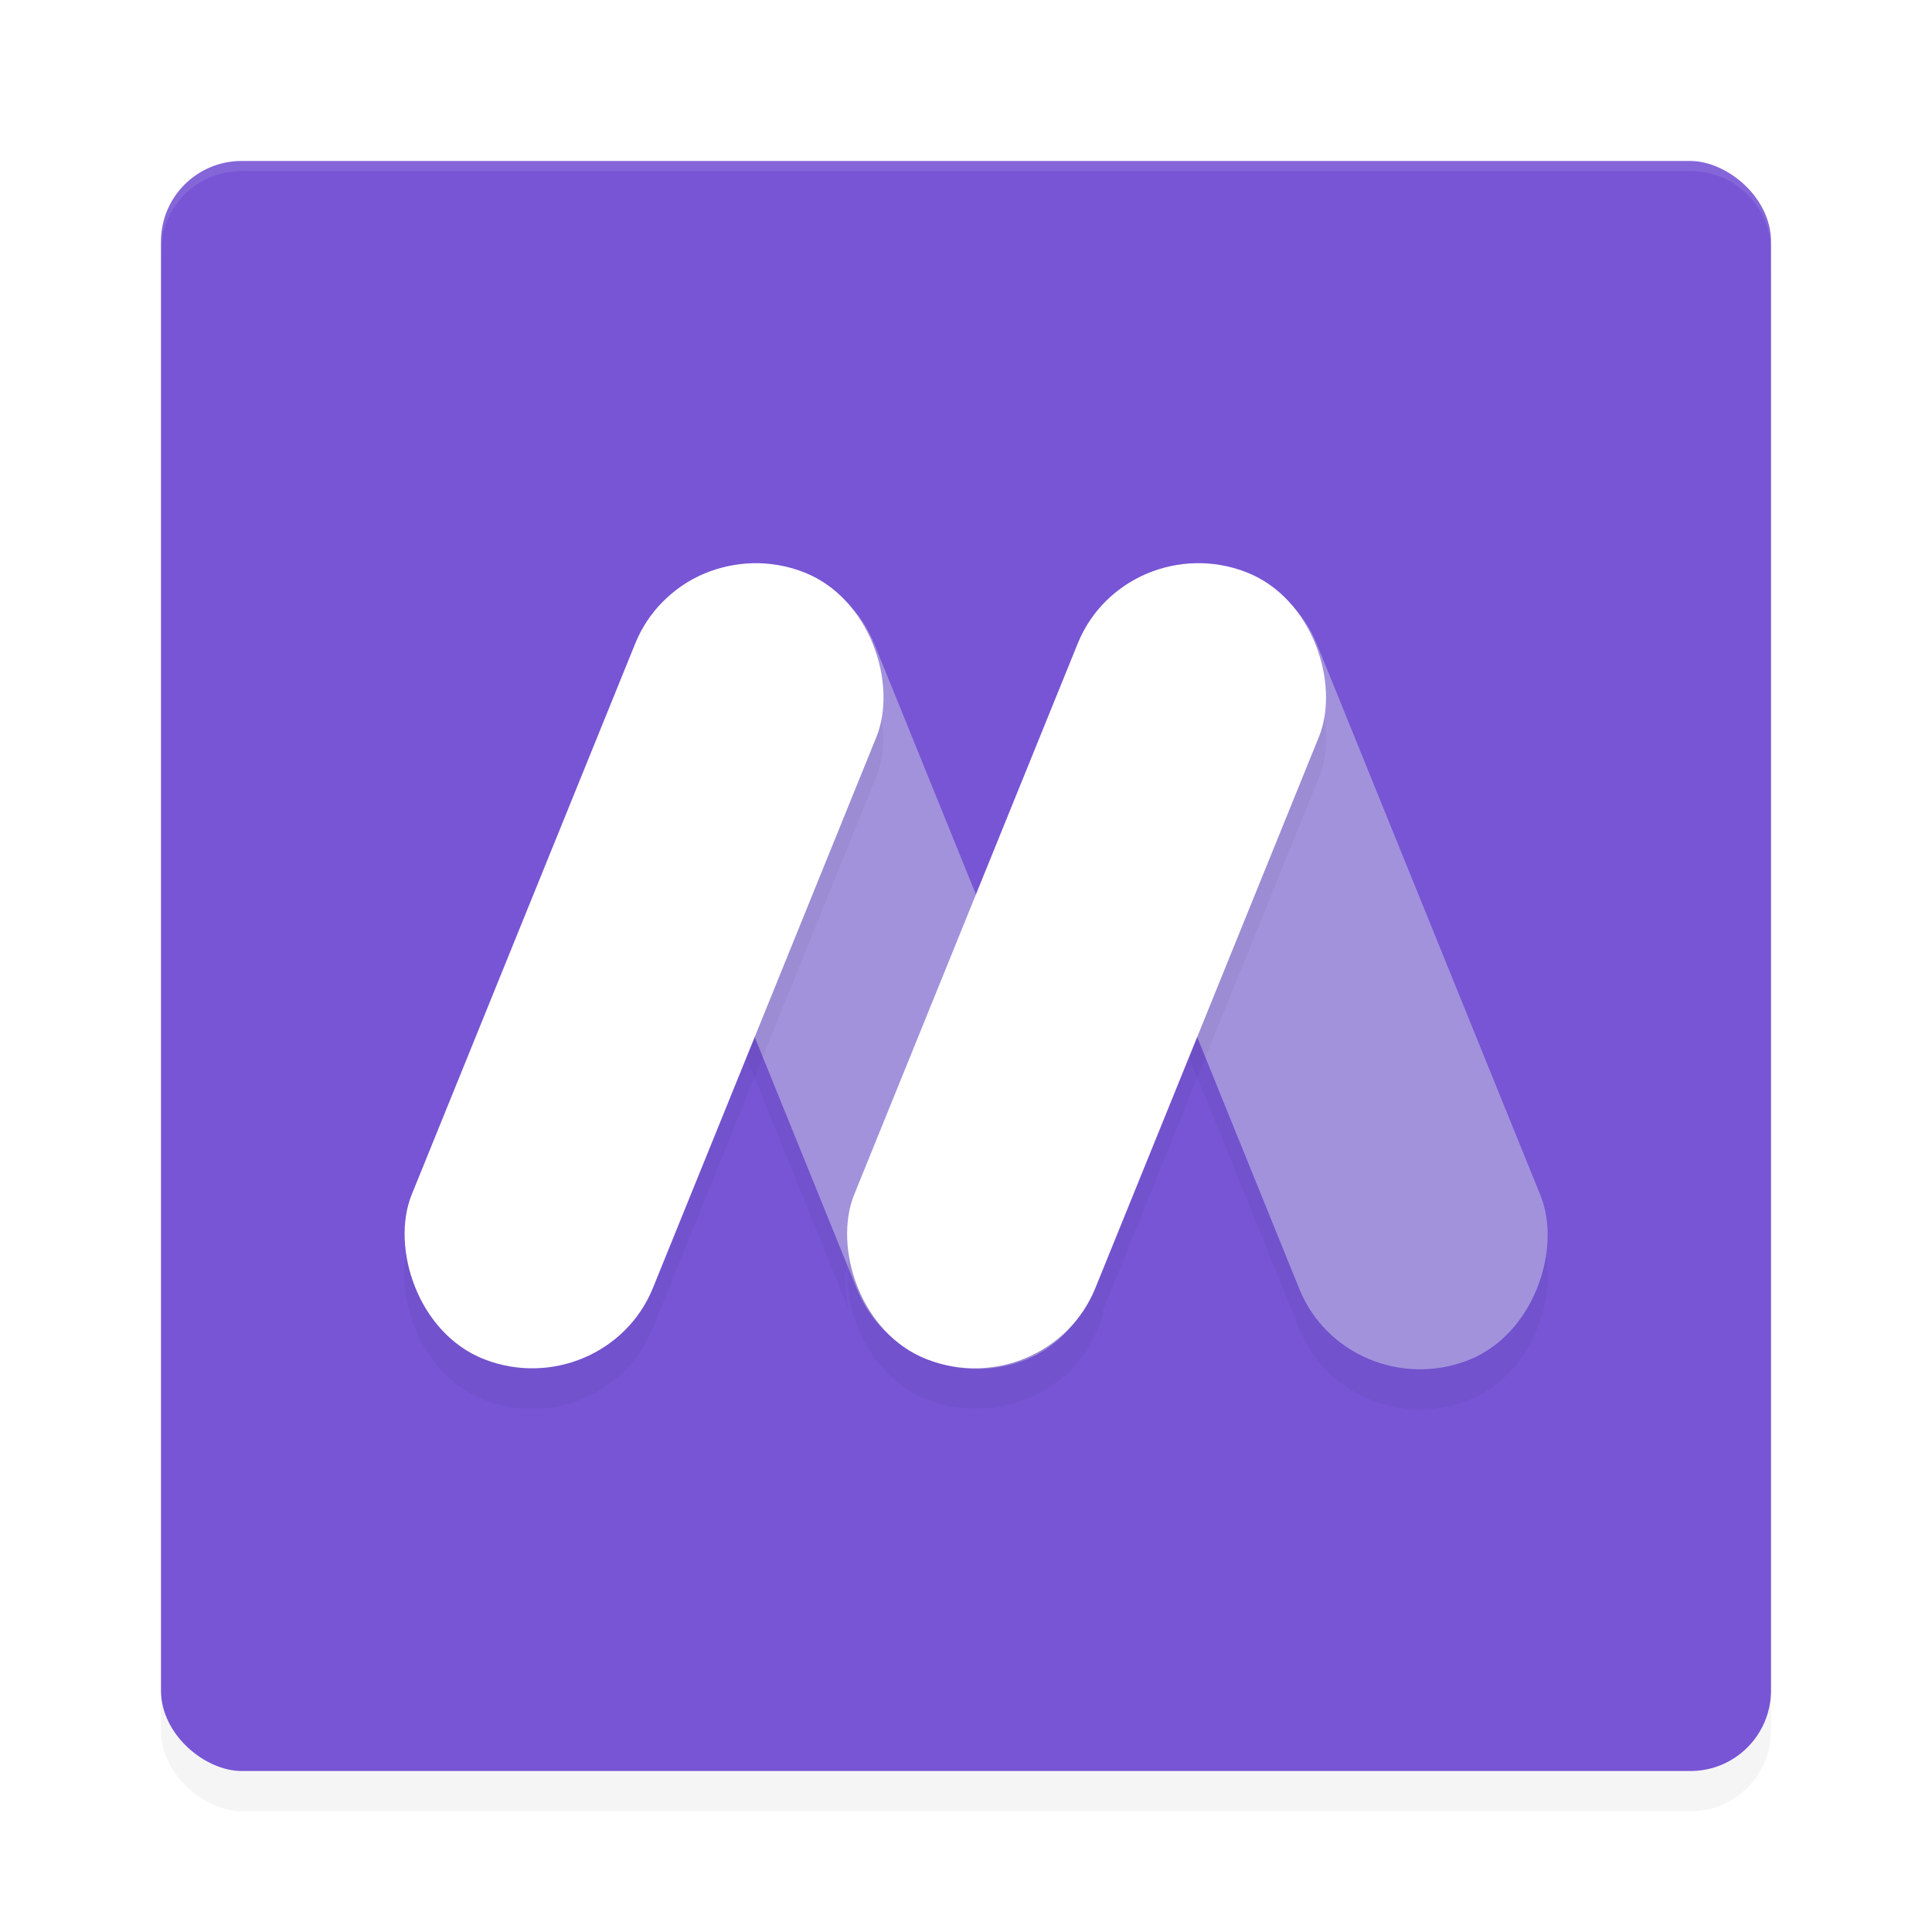 <?xml version="1.0" encoding="UTF-8" standalone="no"?>
<svg
   xmlns:dc="http://purl.org/dc/elements/1.1/"
   xmlns:cc="http://creativecommons.org/ns#"
   xmlns:rdf="http://www.w3.org/1999/02/22-rdf-syntax-ns#"
   xmlns:svg="http://www.w3.org/2000/svg"
   xmlns="http://www.w3.org/2000/svg"
   xmlns:sodipodi="http://sodipodi.sourceforge.net/DTD/sodipodi-0.dtd"
   xmlns:inkscape="http://www.inkscape.org/namespaces/inkscape"
   width="192"
   height="192"
   version="1"
   id="svg26"
   sodipodi:docname="apps_playermusic.svg"
   inkscape:version="0.92.3 (2405546, 2018-03-11)">
  <defs
     id="defs30">
    <filter
       inkscape:collect="always"
       style="color-interpolation-filters:sRGB"
       id="filter868"
       x="-0.048"
       width="1.096"
       y="-0.048"
       height="1.096">
      <feGaussianBlur
         inkscape:collect="always"
         stdDeviation="3.2"
         id="feGaussianBlur870" />
    </filter>
    <filter
       inkscape:collect="always"
       style="color-interpolation-filters:sRGB"
       id="filter902"
       x="-0.064"
       width="1.128"
       y="-0.038"
       height="1.077">
      <feGaussianBlur
         inkscape:collect="always"
         stdDeviation="1.28"
         id="feGaussianBlur904" />
    </filter>
    <filter
       inkscape:collect="always"
       style="color-interpolation-filters:sRGB"
       id="filter930"
       x="-0.064"
       width="1.128"
       y="-0.038"
       height="1.077">
      <feGaussianBlur
         inkscape:collect="always"
         stdDeviation="1.28"
         id="feGaussianBlur932" />
    </filter>
    <filter
       inkscape:collect="always"
       style="color-interpolation-filters:sRGB"
       id="filter958"
       x="-0.064"
       width="1.128"
       y="-0.038"
       height="1.077">
      <feGaussianBlur
         inkscape:collect="always"
         stdDeviation="1.28"
         id="feGaussianBlur960" />
    </filter>
    <filter
       inkscape:collect="always"
       style="color-interpolation-filters:sRGB"
       id="filter978"
       x="-0.064"
       width="1.128"
       y="-0.038"
       height="1.077">
      <feGaussianBlur
         inkscape:collect="always"
         stdDeviation="1.277"
         id="feGaussianBlur980" />
    </filter>
  </defs>
  <sodipodi:namedview
     pagecolor="#ffffff"
     bordercolor="#666666"
     borderopacity="1"
     objecttolerance="10"
     gridtolerance="10"
     guidetolerance="10"
     inkscape:pageopacity="0"
     inkscape:pageshadow="2"
     inkscape:window-width="1920"
     inkscape:window-height="1018"
     id="namedview28"
     showgrid="false"
     inkscape:zoom="1"
     inkscape:cx="83.80349"
     inkscape:cy="71.606981"
     inkscape:window-x="0"
     inkscape:window-y="32"
     inkscape:window-maximized="1"
     inkscape:current-layer="svg26" />
  <rect
     style="opacity:0.2;fill:#000000;stroke-width:4;filter:url(#filter868)"
     width="160"
     height="160"
     x="-180"
     y="-176"
     rx="8"
     ry="8"
     transform="matrix(0,-1,-1,0,0,0)"
     id="rect850" />
  <rect
     id="rect2"
     transform="matrix(0,-1,-1,0,0,0)"
     ry="8"
     rx="8"
     y="-176"
     x="-176"
     height="160"
     width="160"
     style="fill:#7755d5;stroke-width:4" />
  <rect
     id="rect4"
     transform="matrix(-0.932,0.362,0.376,0.927,0,0)"
     ry="12.656"
     rx="12.852"
     y="98.12"
     x="-95.76"
     height="84.388"
     width="25.708"
     style="opacity:0.2;stroke-width:4;filter:url(#filter958)" />
  <path
     style="opacity:0.2;stroke-width:4;filter:url(#filter978)"
     d="M 75.184 60.016 C 73.509 59.981 71.8 60.269 70.141 60.914 L 70.137 60.916 C 63.501 63.496 60.279 70.803 62.914 77.301 L 84.297 130.02 C 83.783 127.665 83.95 125.138 84.93 122.723 L 97.002 92.955 L 86.875 67.984 C 84.899 63.111 80.206 60.119 75.184 60.016 z M 109.715 130.006 L 108.891 132.039 C 106.93 136.872 102.298 139.851 97.322 140 C 98.832 139.972 100.363 139.695 101.854 139.115 L 101.855 139.115 C 106.031 137.492 108.852 133.994 109.715 130.006 z M 95.514 139.92 C 95.541 139.923 95.568 139.927 95.596 139.93 C 95.568 139.927 95.541 139.923 95.514 139.92 z M 96.4 139.986 C 96.636 139.999 96.872 140.006 97.109 140.006 C 96.874 140.009 96.637 139.996 96.4 139.986 z "
     id="rect6" />
  <path
     style="opacity:0.1;fill:#ffffff;stroke-width:4"
     d="M 24 16 C 19.568 16 16 19.568 16 24 L 16 25 C 16 20.568 19.568 17 24 17 L 168 17 C 172.432 17 176 20.568 176 25 L 176 24 C 176 19.568 172.432 16 168 16 L 24 16 z "
     id="path8" />
  <rect
     id="rect12"
     transform="matrix(-0.932,0.362,0.376,0.927,0,0)"
     ry="12.656"
     rx="12.852"
     y="94.4"
     x="-97.24"
     height="84.388"
     width="25.708"
     style="fill:#a292dc;stroke-width:4" />
  <rect
     id="rect14"
     transform="matrix(-0.932,0.362,0.376,0.927,0,0)"
     ry="12.656"
     rx="12.852"
     y="78.44"
     x="-56.48"
     height="84.388"
     width="25.708"
     style="fill:#a292dc;stroke-width:4" />
  <rect
     id="rect16"
     transform="matrix(0.932,0.362,-0.376,0.927,0,0)"
     ry="12.656"
     rx="12.852"
     y="11.88"
     x="124.84"
     height="84.388"
     width="25.708"
     style="opacity:0.2;stroke-width:4;filter:url(#filter930)" />
  <rect
     id="rect18"
     transform="matrix(0.932,0.362,-0.376,0.927,0,0)"
     ry="12.656"
     rx="12.852"
     y="8.16"
     x="123.32"
     height="84.388"
     width="25.708"
     style="fill:#ffffff;stroke-width:4" />
  <rect
     id="rect20"
     transform="matrix(0.932,0.362,-0.376,0.927,0,0)"
     ry="12.656"
     rx="12.852"
     y="27.84"
     x="84.04"
     height="84.388"
     width="25.708"
     style="opacity:0.2;stroke-width:4;filter:url(#filter902)" />
  <rect
     id="rect22"
     transform="matrix(0.932,0.362,-0.376,0.927,0,0)"
     ry="12.656"
     rx="12.852"
     y="24.08"
     x="82.56"
     height="84.388"
     width="25.708"
     style="fill:#ffffff;stroke-width:4" />
</svg>
